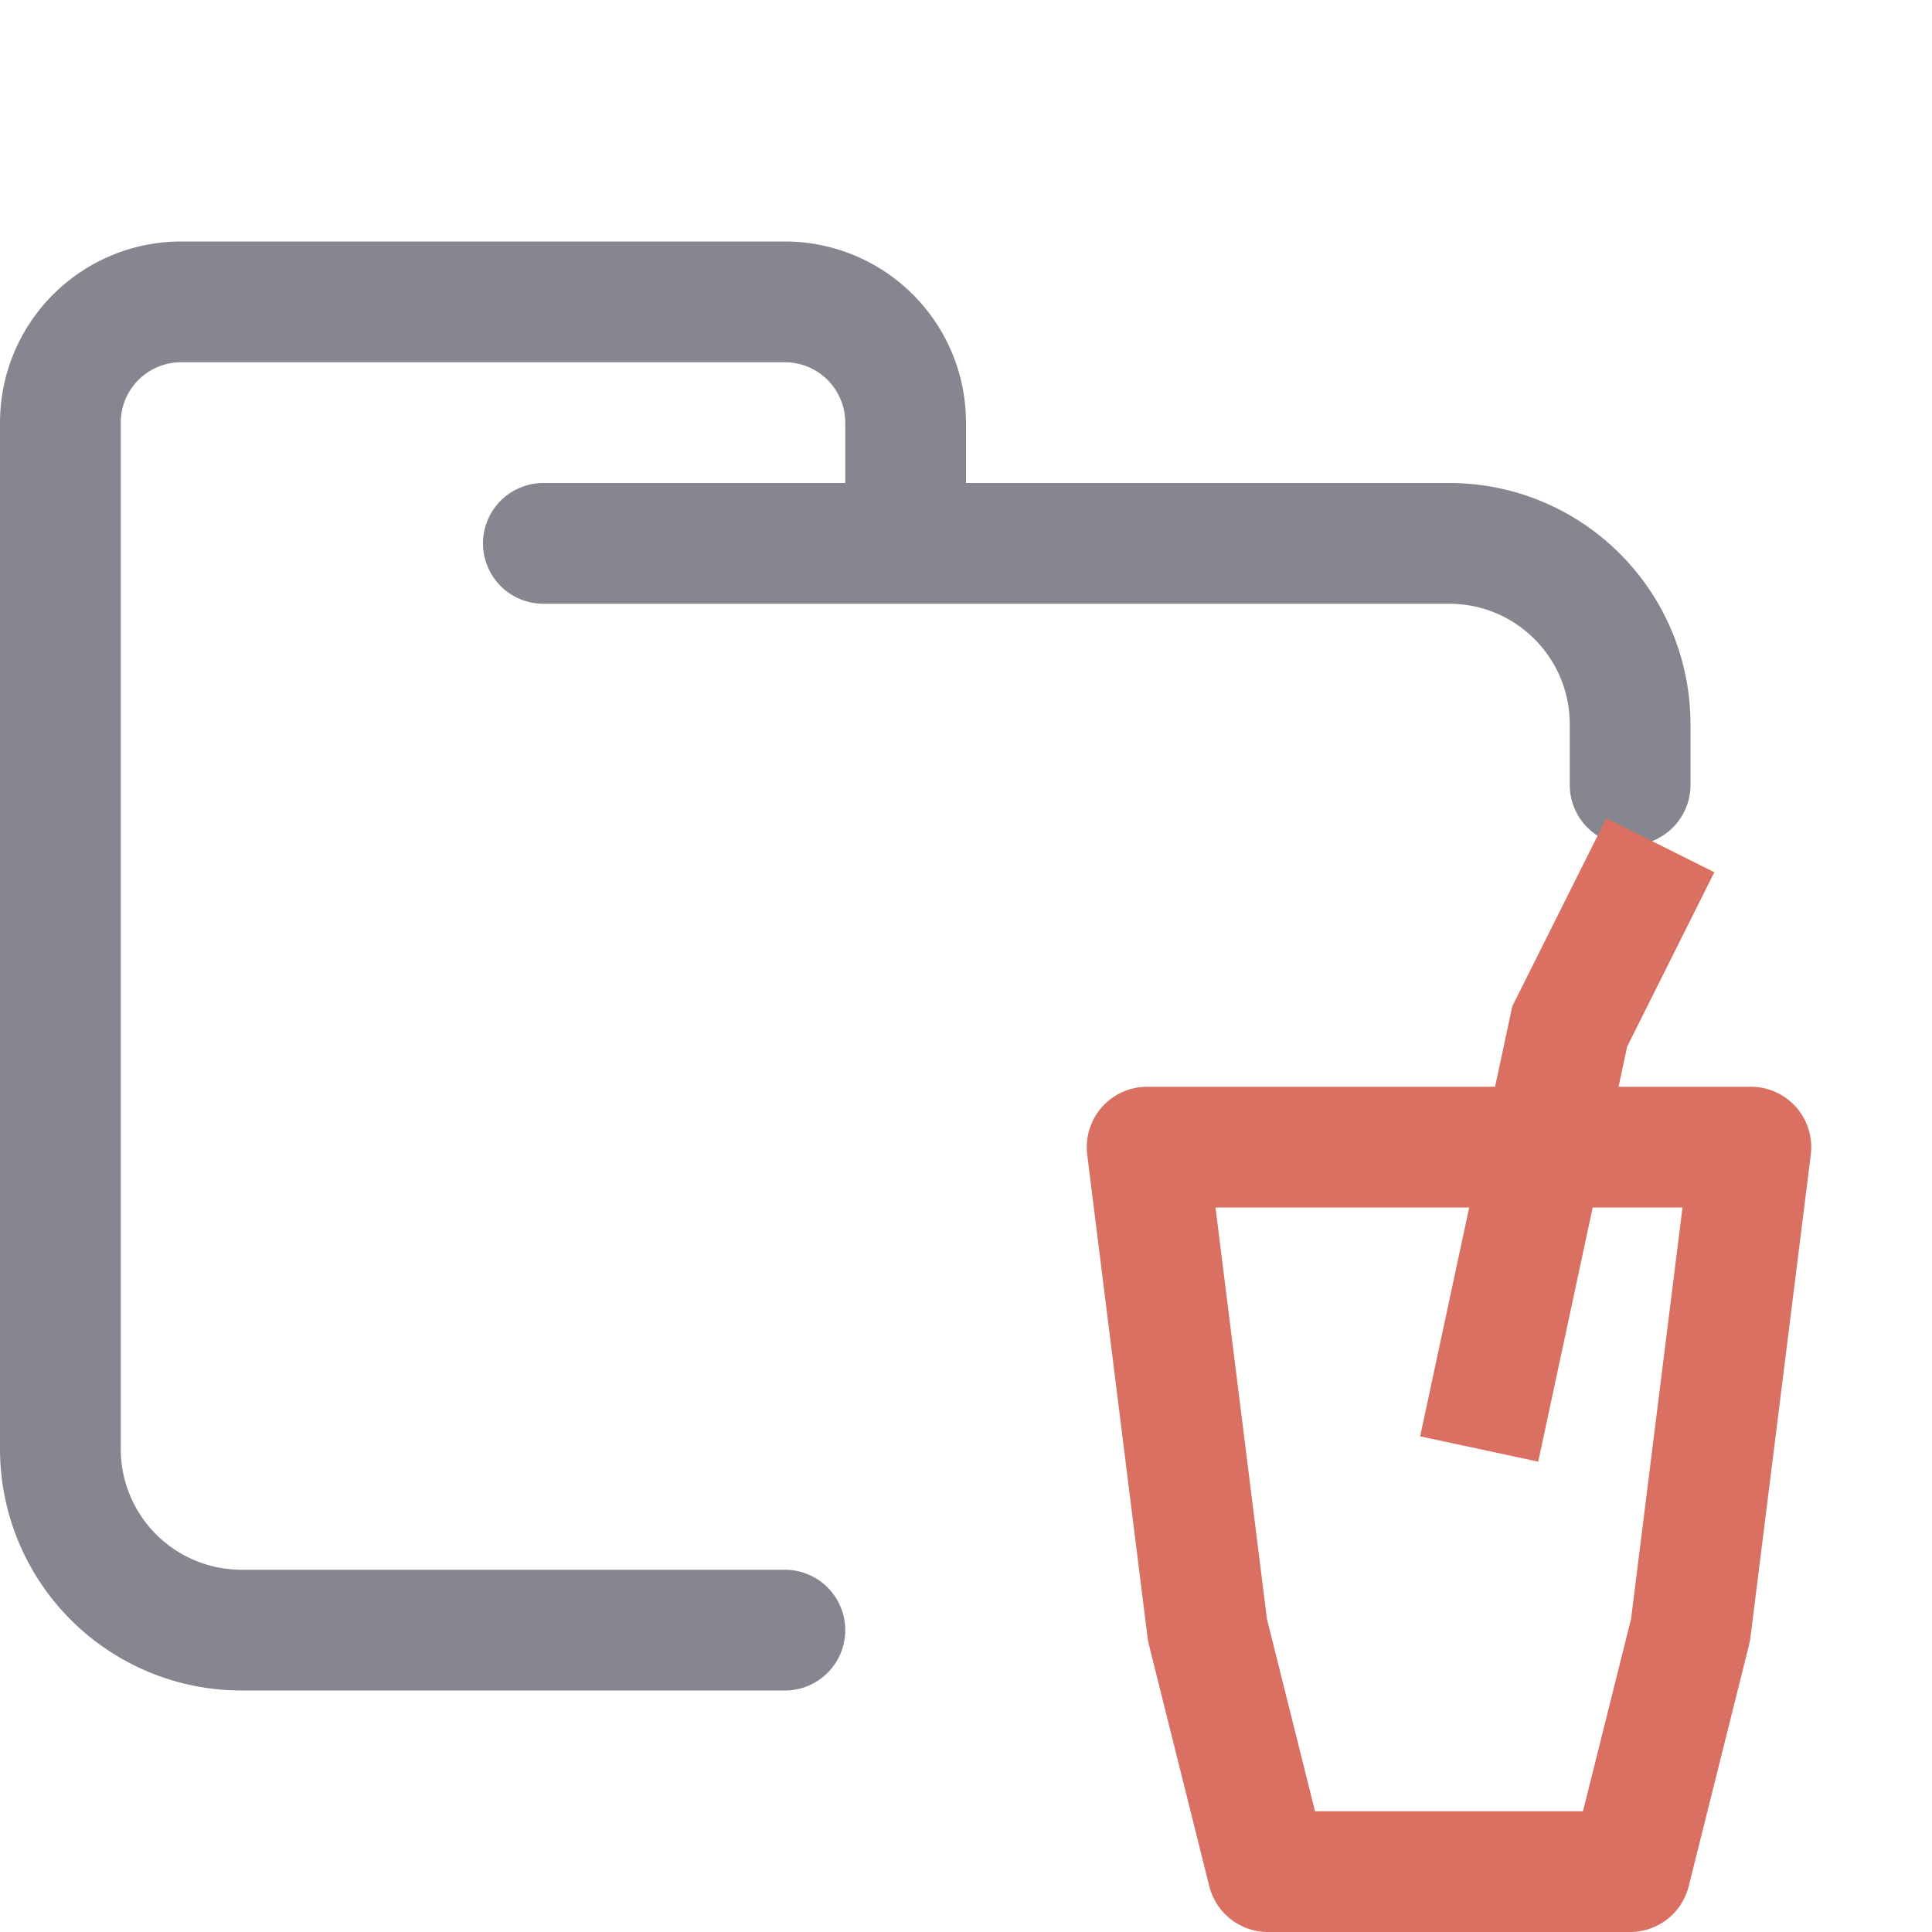 <svg xmlns="http://www.w3.org/2000/svg" width="16" height="16"><g fill="none" fill-rule="evenodd"><path stroke="#868690" stroke-linecap="round" stroke-linejoin="round" d="M4.5 4.5H12c.83 0 1.5.67 1.5 1.5v.5m-7 7H2A1.5 1.5 0 0 1 .5 12V3.5a1 1 0 0 1 1-1h5a1 1 0 0 1 1 1v1"/><g stroke="#d97062"><path stroke-linejoin="round" d="M10.5 15.5h3l.5-2 .5-4h-5l.5 4z"/><path d="M12.25 12 13 8.5l.75-1.5"/></g></g></svg>
